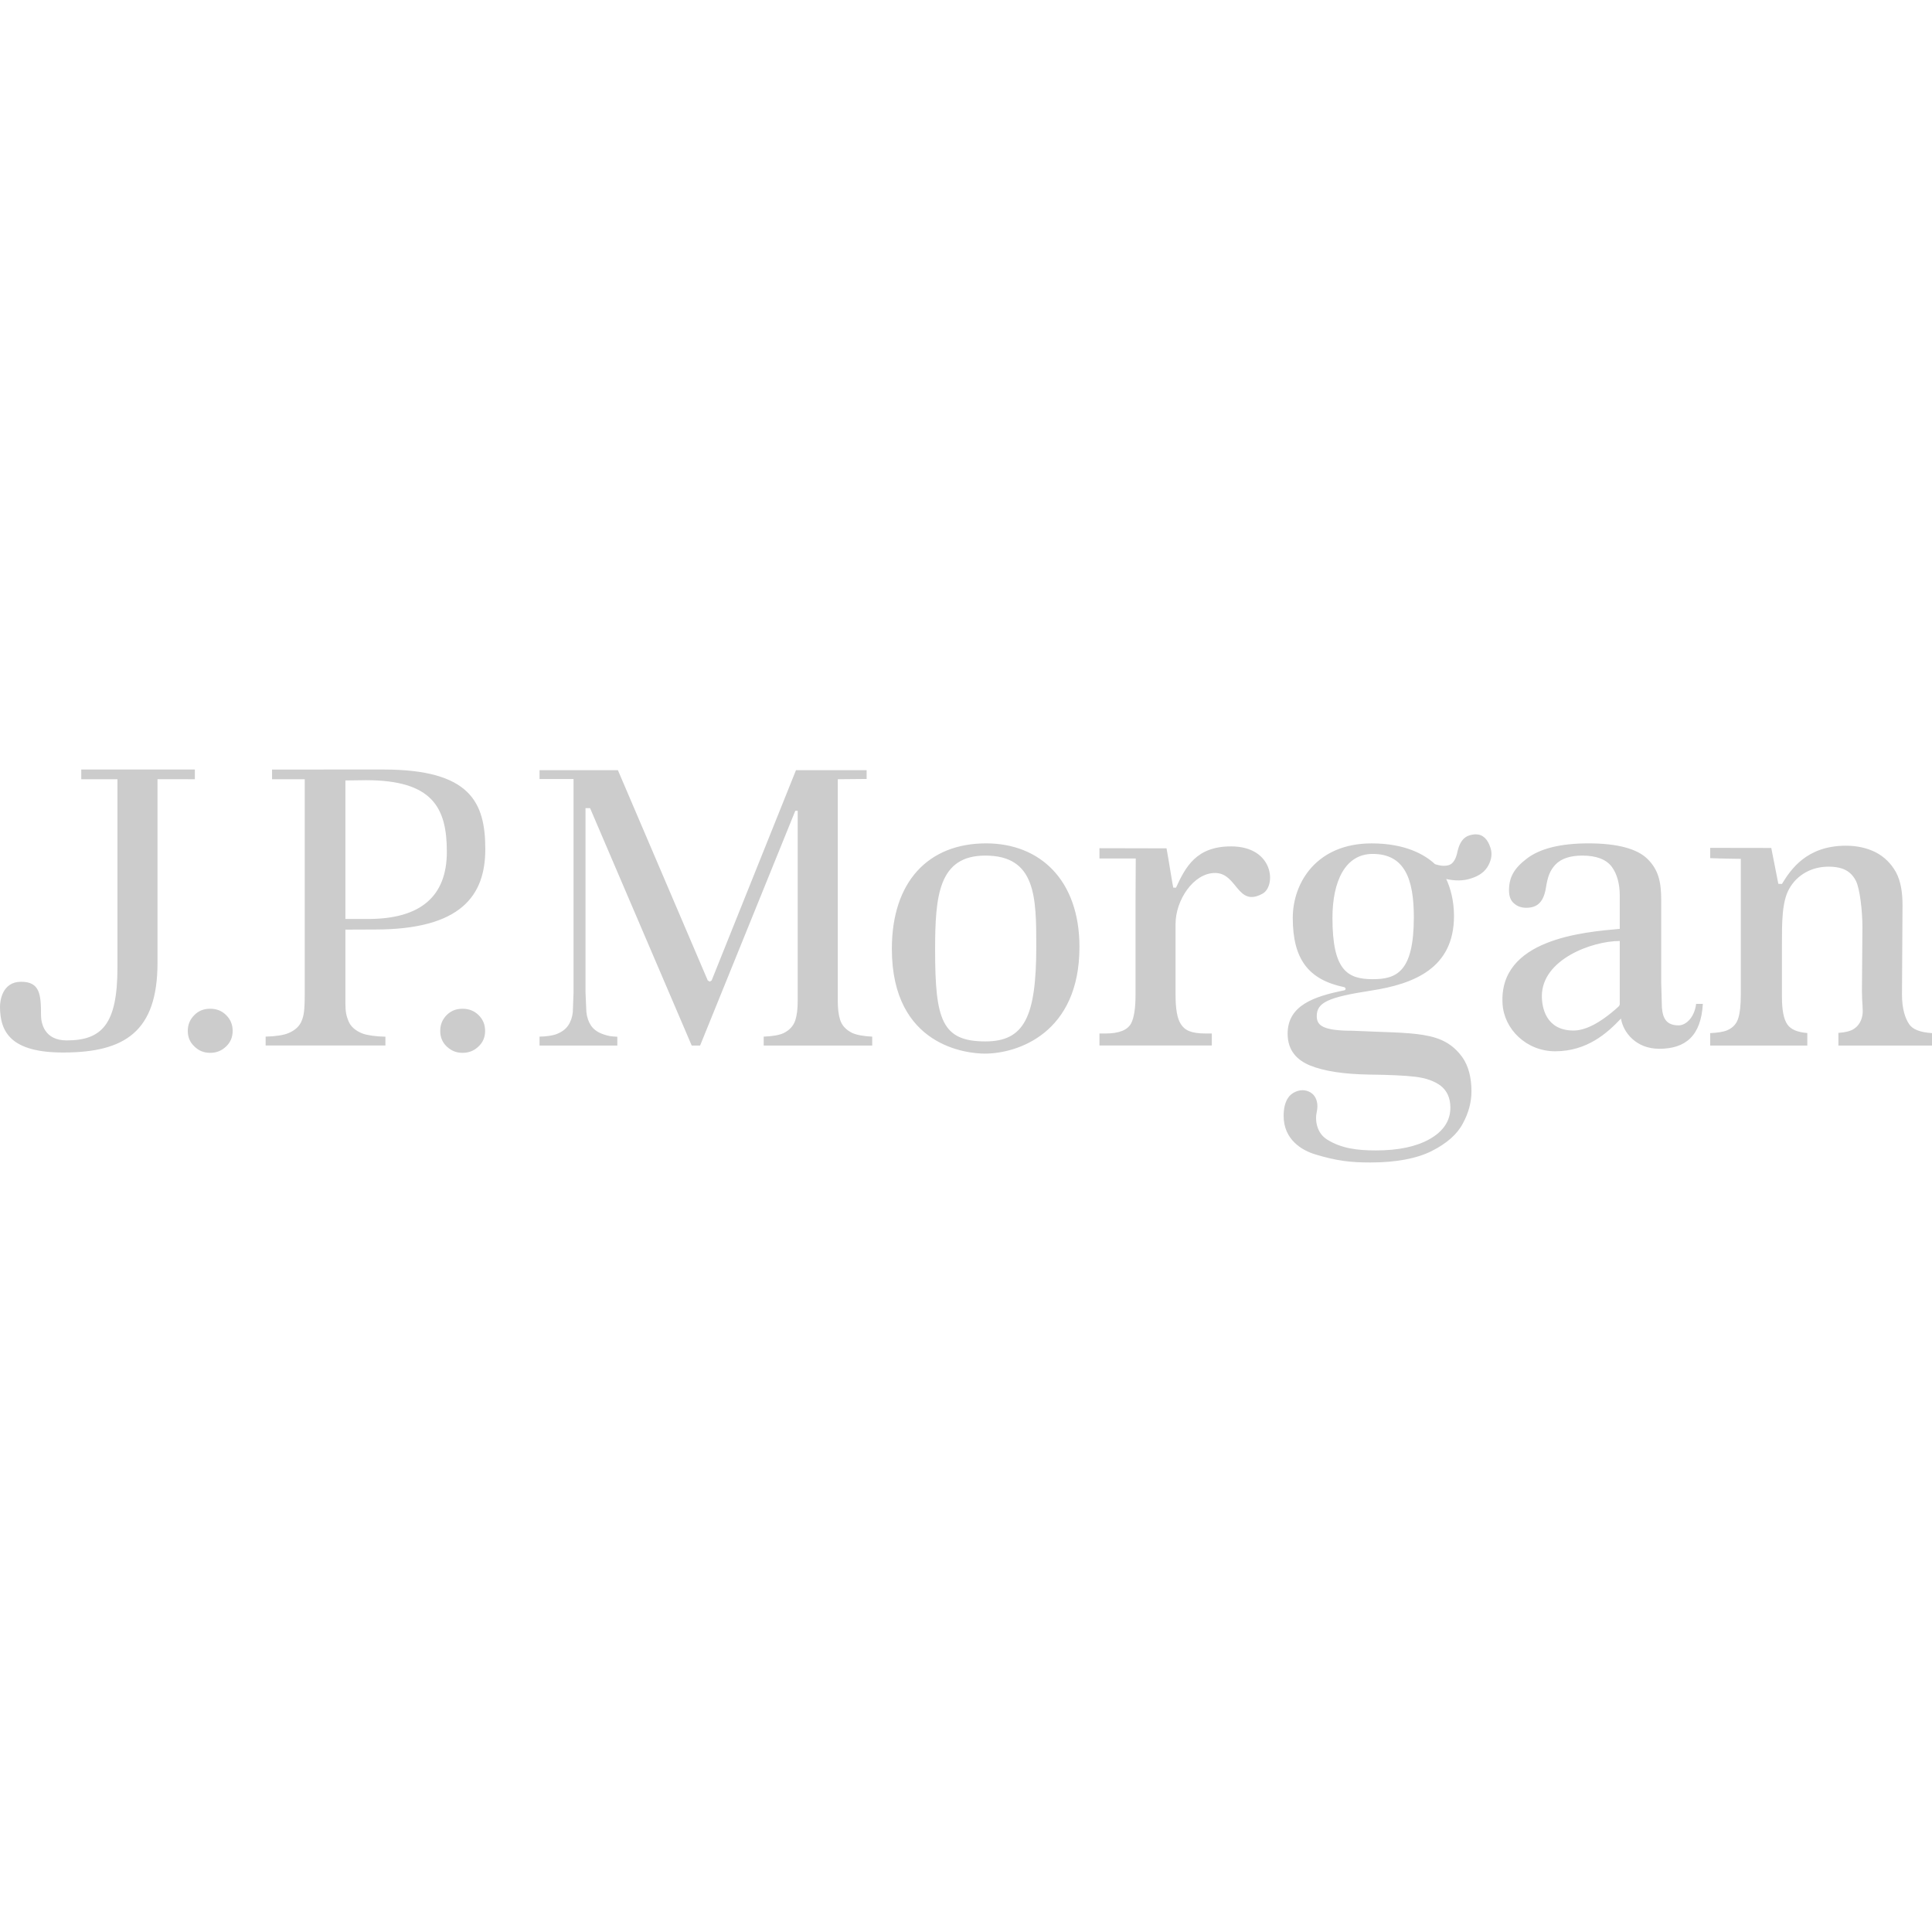 <svg width="80" height="80" viewBox="0 0 80 80" fill="none" xmlns="http://www.w3.org/2000/svg">
<g opacity="0.2" clip-path="url(#clip0_588_123177)">
<path d="M3.365 31.864V32.266H4.863V40.074C4.863 42.42 4.212 43.081 2.761 43.081C1.849 43.081 1.698 42.388 1.698 42.029C1.698 41.175 1.651 40.653 0.873 40.653C0.091 40.653 0 41.443 0 41.684C0 42.759 0.478 43.582 2.615 43.582C5.161 43.582 6.522 42.722 6.522 39.867V32.264L8.069 32.266V31.864H3.365ZM8.047 42.033C7.865 42.214 7.776 42.428 7.776 42.688C7.776 42.947 7.865 43.159 8.049 43.331C8.231 43.51 8.448 43.596 8.702 43.596C8.96 43.596 9.177 43.51 9.364 43.331C9.543 43.159 9.634 42.947 9.634 42.688C9.634 42.425 9.543 42.21 9.364 42.033C9.184 41.853 8.967 41.77 8.702 41.77C8.44 41.77 8.223 41.853 8.047 42.033ZM18.495 42.033C18.316 42.214 18.229 42.428 18.229 42.688C18.229 42.947 18.316 43.159 18.495 43.331C18.686 43.51 18.897 43.596 19.15 43.596C19.413 43.596 19.631 43.51 19.816 43.331C19.998 43.159 20.087 42.947 20.087 42.688C20.087 42.425 19.998 42.21 19.817 42.033C19.634 41.853 19.415 41.77 19.15 41.77C18.891 41.77 18.674 41.853 18.495 42.033ZM11.265 31.865V32.266H12.618V41.172C12.618 41.873 12.575 42.055 12.497 42.257C12.413 42.484 12.224 42.662 11.944 42.779C11.736 42.866 11.42 42.913 10.999 42.924V43.292H15.959V42.928C15.538 42.917 15.217 42.87 15.008 42.795C14.712 42.678 14.52 42.506 14.426 42.273C14.344 42.072 14.302 41.896 14.302 41.544V38.494L15.529 38.489C19.093 38.489 20.095 37.083 20.095 35.163C20.095 33.224 19.48 31.864 15.871 31.864L11.265 31.865ZM14.302 32.317L15.154 32.306C17.903 32.306 18.503 33.436 18.503 35.269C18.503 37.112 17.422 38.053 15.242 38.053H14.302V32.317ZM32.96 31.891C32.919 31.997 29.468 40.597 29.468 40.597L29.389 40.648L29.306 40.597C29.306 40.597 25.629 31.997 25.586 31.891H22.341V32.259H23.749V41.104L23.719 41.91C23.696 42.122 23.63 42.312 23.526 42.463C23.416 42.627 23.238 42.752 23.006 42.834C22.853 42.884 22.625 42.918 22.341 42.925V43.293H25.562V42.929C25.288 42.918 25.169 42.891 25.008 42.837C24.772 42.76 24.595 42.642 24.477 42.474C24.372 42.318 24.305 42.131 24.281 41.91L24.245 41.104V33.464H24.434C24.434 33.464 28.599 43.186 28.642 43.293H28.99L32.932 33.572H33.031V41.449C33.031 41.787 32.997 42.047 32.932 42.248C32.854 42.484 32.686 42.662 32.442 42.782C32.262 42.863 31.986 42.91 31.623 42.925V43.293H36.117V42.925C35.758 42.907 35.48 42.858 35.292 42.774C35.031 42.647 34.861 42.463 34.787 42.227C34.722 42.022 34.691 41.771 34.691 41.449V32.266L35.885 32.255V31.891H32.96ZM36.93 39.289C36.93 43.359 40.096 43.628 40.779 43.628C42.133 43.628 44.698 42.784 44.698 39.213C44.698 36.434 43.057 34.922 40.833 34.922C38.435 34.922 36.93 36.512 36.93 39.289ZM38.721 39.335C38.721 37.103 38.859 35.428 40.801 35.428C42.9 35.428 42.91 37.161 42.91 39.194C42.91 42.115 42.41 43.123 40.801 43.123C38.998 43.123 38.721 42.222 38.721 39.335ZM48.695 36.758L48.583 36.754C48.571 36.758 48.376 35.499 48.303 35.128C47.743 35.128 45.526 35.122 45.526 35.122V35.548H47.029C47.029 35.548 47.02 36.824 47.02 37.283V41.19C47.02 41.75 46.958 42.14 46.838 42.376C46.684 42.655 46.34 42.795 45.769 42.795H45.526V43.292H50.179V42.795H49.928C49.318 42.795 49.055 42.662 48.891 42.398C48.743 42.164 48.677 41.769 48.677 41.19V38.26C48.677 37.272 49.42 36.148 50.312 36.148C51.244 36.148 51.222 37.583 52.278 37.006C52.852 36.692 52.755 35.047 50.973 35.047C49.538 35.047 49.091 35.894 48.695 36.758ZM63.223 35.552C62.691 35.957 62.485 36.33 62.485 36.865C62.485 37.114 62.551 37.289 62.691 37.407C62.831 37.531 62.996 37.589 63.198 37.589C63.66 37.589 63.92 37.353 64.016 36.745C64.087 36.294 64.186 36.036 64.408 35.801C64.645 35.552 65.017 35.428 65.518 35.428C66.102 35.428 66.514 35.585 66.746 35.899C66.959 36.194 67.071 36.596 67.071 37.092V38.462C65.58 38.597 62.06 38.879 62.217 41.561C62.275 42.61 63.201 43.531 64.396 43.531C65.717 43.531 66.554 42.778 67.121 42.176C67.212 42.746 67.742 43.428 68.706 43.428C69.789 43.428 70.436 42.897 70.511 41.569H70.233C70.16 42.146 69.803 42.458 69.509 42.458C69.011 42.458 68.853 42.181 68.816 41.719L68.787 40.673V37.251C68.787 36.512 68.667 36.016 68.232 35.58C67.803 35.145 66.973 34.922 65.773 34.922C64.622 34.922 63.767 35.135 63.223 35.552ZM63.845 41.246C63.845 39.725 65.929 38.964 67.071 38.964V41.593L67.043 41.658L67.008 41.691C66.211 42.414 65.602 42.672 65.157 42.672C64.016 42.672 63.845 41.721 63.845 41.246ZM73.786 36.603L73.637 36.597L73.345 35.112L70.816 35.108V35.534C71.291 35.554 72.083 35.563 72.083 35.563V41.181C72.083 41.617 72.049 41.931 71.984 42.14C71.917 42.388 71.755 42.562 71.517 42.662C71.364 42.728 71.123 42.765 70.816 42.779V43.293H74.837V42.775C74.433 42.742 74.16 42.632 74.015 42.426C73.858 42.205 73.786 41.825 73.786 41.27V39.112C73.786 38.21 73.781 37.338 74.089 36.799C74.421 36.211 75.03 35.887 75.711 35.887C76.323 35.887 76.645 36.083 76.848 36.471C77.012 36.788 77.119 37.729 77.119 38.376L77.099 41.05C77.099 41.496 77.156 41.825 77.119 42.036C77.074 42.282 76.962 42.474 76.769 42.602C76.628 42.699 76.407 42.749 76.124 42.77V43.293H80V42.779C79.51 42.746 79.189 42.627 79.048 42.398C78.889 42.165 78.757 41.771 78.757 41.185L78.779 37.483C78.779 36.948 78.708 36.49 78.507 36.114C78.303 35.749 78.018 35.472 77.663 35.289C77.302 35.108 76.889 35.019 76.435 35.019C74.8 35.019 74.144 36.017 73.786 36.603ZM60.839 34.593C60.599 34.669 60.44 34.882 60.355 35.243C60.293 35.575 60.166 35.767 59.998 35.821C59.83 35.871 59.642 35.857 59.418 35.781C59.002 35.393 58.202 34.923 56.795 34.923C54.529 34.923 53.531 36.536 53.531 38.009C53.531 39.733 54.193 40.567 55.651 40.874C55.739 40.892 55.739 40.99 55.662 41.008C54.419 41.26 53.318 41.623 53.318 42.805C53.318 43.517 53.727 43.907 54.249 44.12C54.827 44.355 55.639 44.476 56.657 44.495C57.548 44.505 58.18 44.536 58.591 44.585C59.036 44.636 59.388 44.762 59.648 44.952C59.916 45.159 60.057 45.464 60.057 45.864C60.057 46.411 59.765 46.85 59.182 47.176C58.64 47.479 57.899 47.637 56.977 47.637C56.186 47.637 55.539 47.551 54.955 47.187C54.523 46.919 54.438 46.392 54.529 46.013C54.61 45.63 54.473 45.225 54.028 45.15C53.783 45.109 53.475 45.242 53.333 45.464C53.2 45.671 53.153 45.917 53.153 46.21C53.153 47.182 53.903 47.637 54.477 47.805C55.352 48.071 55.932 48.136 56.737 48.136C57.804 48.136 58.67 47.973 59.289 47.659C59.909 47.346 60.341 46.964 60.571 46.524C60.814 46.081 60.93 45.629 60.93 45.194C60.93 44.606 60.801 44.128 60.55 43.775C59.741 42.662 58.591 42.805 56.007 42.681C54.764 42.681 54.524 42.457 54.524 42.075C54.524 41.514 54.984 41.293 56.785 41.017C58.556 40.742 60.207 40.091 60.207 37.928C60.207 37.306 60.061 36.771 59.885 36.398C60.252 36.479 60.593 36.479 60.905 36.376C61.263 36.266 61.495 36.087 61.629 35.836C61.764 35.584 61.794 35.347 61.72 35.115C61.601 34.737 61.399 34.548 61.106 34.548C61.024 34.548 60.935 34.563 60.839 34.593ZM55.174 38.009C55.174 36.49 55.704 35.359 56.838 35.359C58.158 35.359 58.544 36.389 58.544 37.977C58.544 40.249 57.828 40.546 56.838 40.546C55.78 40.546 55.174 40.162 55.174 38.009Z" fill="black"/>
</g>
<defs>
<clipPath id="clip0_588_123177">
<rect width="80" height="80" fill="white"/>
</clipPath>
</defs>
</svg>
